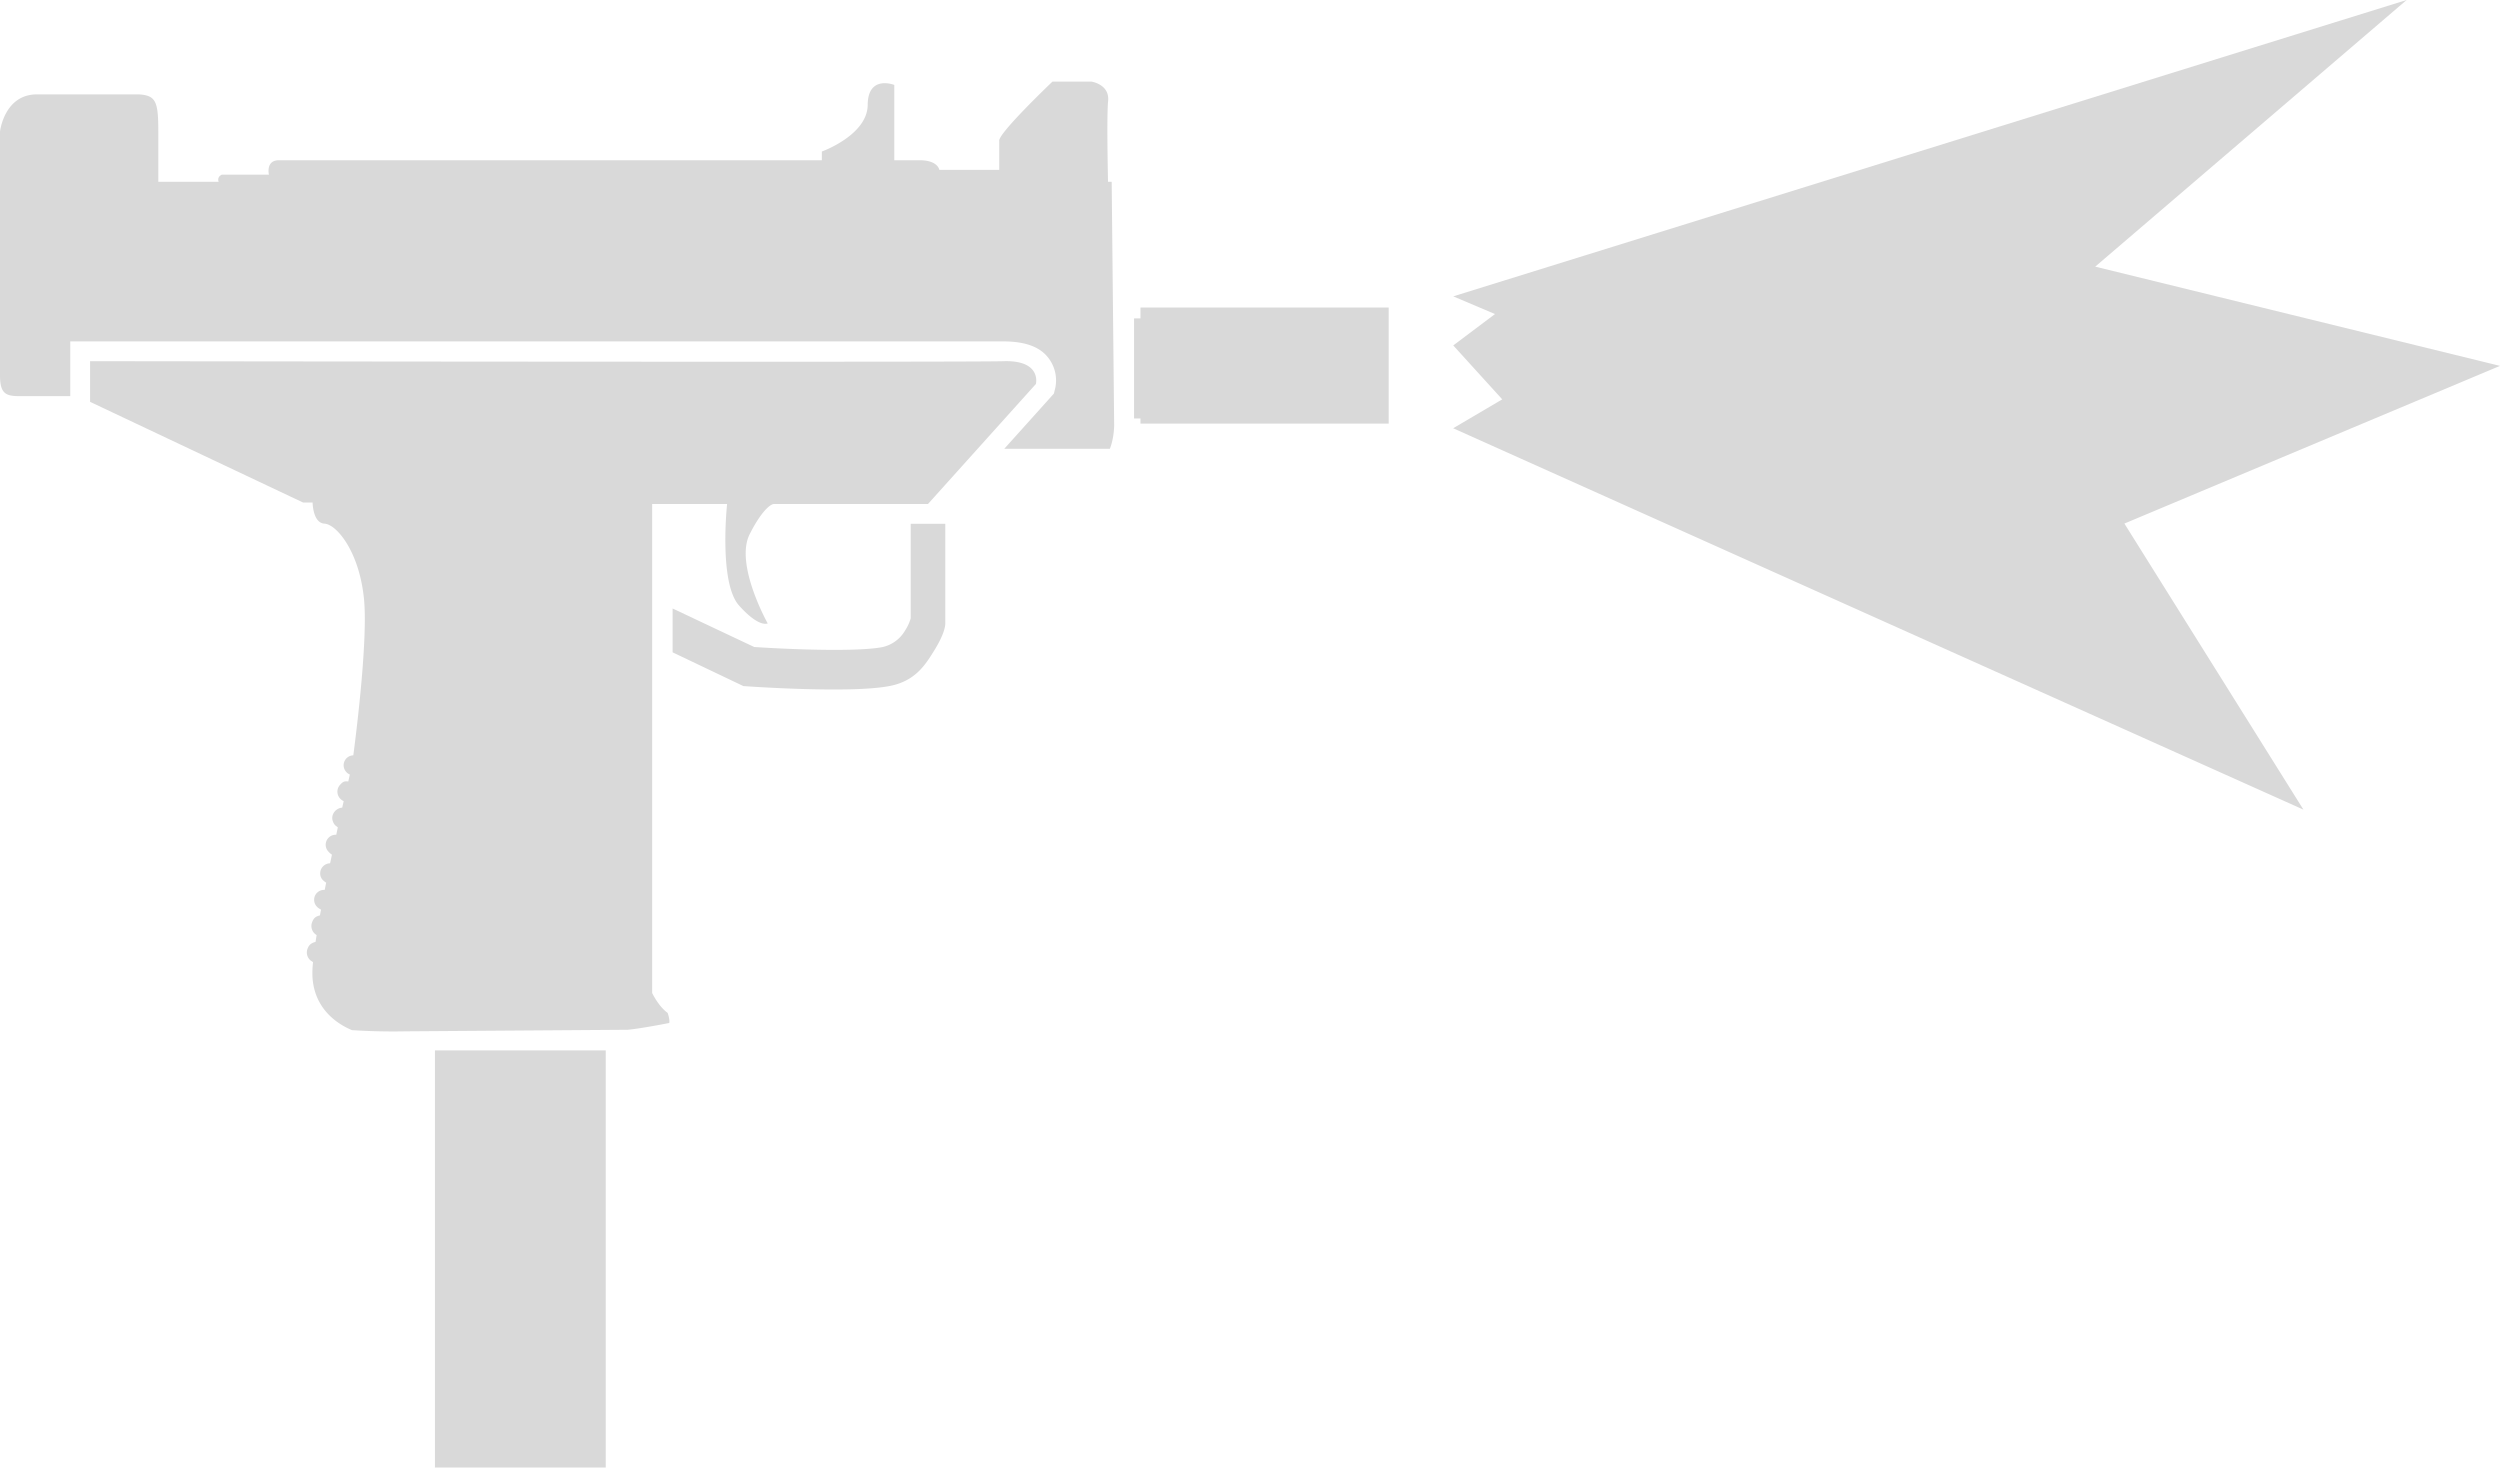 <svg xmlns="http://www.w3.org/2000/svg" width="27.256" height="16" fill="none"><path fill="#d9d9d9" d="m25.113 8.827-9.27-4.158.535-.315-.534-.588.455-.342-.455-.193L26.238 0l-3.395 2.907 4.413 1.082-4.095 1.719zM.982 3.938h.216c1.42.002 9.363.012 9.743 0 .418-.013.353.248.353.248l-1.177 1.309H8.435s-.07 0-.2.216q-.029.048-.06.11c-.17.326.195.976.195.976h-.001c-.005.002-.028.01-.072-.005-.051-.018-.13-.067-.24-.191-.222-.248-.13-1.106-.13-1.106H7.11v5.331s.069.146.169.217c.028.084.017.11.017.11s-.3.06-.453.074l-2.422.017a7 7 0 0 1-.584-.013c-.074-.032-.404-.174-.43-.575a1 1 0 0 1 .006-.166l-.025-.017a.114.114 0 0 1-.035-.13c.015-.038.034-.06.087-.074l.012-.074-.015-.011a.114.114 0 0 1-.034-.13c.019-.05.042-.063.085-.074l.012-.063a.2.2 0 0 1-.036-.023l-.017-.018a.11.11 0 0 1-.008-.12.11.11 0 0 1 .101-.054l.016-.079a.2.2 0 0 1-.037-.029.1.1 0 0 1-.028-.068.11.11 0 0 1 .108-.114l.02-.094a.2.2 0 0 1-.048-.045.109.109 0 0 1 .095-.172l.017-.081-.021-.016a.1.1 0 0 1-.032-.048.1.1 0 0 1 0-.077.12.12 0 0 1 .101-.074l.016-.071a.1.1 0 0 1-.034-.023.11.11 0 0 1-.003-.157c.027-.03.043-.04.087-.034l.017-.076a.1.1 0 0 1-.04-.029.108.108 0 0 1 .078-.18c.043-.327.159-1.286.116-1.709-.052-.513-.297-.808-.43-.817-.111-.006-.128-.173-.13-.23h-.103L.982 4.381zm11.382.624V3.471h.07v-.118h2.706v1.265h-2.706v-.056z"/><path fill="#d9d9d9" d="m8.105 7.48-.772-.368v-.478l.89.42a16 16 0 0 0 .548.026c.332.01.682.008.849-.025a.38.38 0 0 0 .247-.18.5.5 0 0 0 .062-.134v-1.03h.377v1.083c0 .094-.082.237-.128.31-.091.146-.201.32-.473.374-.225.045-.626.043-.947.034a17 17 0 0 1-.623-.03zm-1.501 3.972H4.742V16h1.862zM11.474.89s-.597.568-.58.647v.315h-.653s-.015-.105-.214-.105H9.75V.926s-.288-.114-.29.218c-.003.33-.5.508-.5.508v.095H3.042c-.148 0-.11.157-.11.157h-.513c-.059.028-.035.078-.035.078h-.658v-.548c0-.328-.026-.392-.209-.405H.408C.046 1.025 0 1.434 0 1.434v2.663c.001.195.065.22.203.222h.563v-.597h10.168c.261 0 .437.067.528.229a.4.4 0 0 1 .044.274l-.016.066-.541.602H12.1s.044-.1.047-.257l-.027-2.654h-.04c-.002-.11-.015-.715.001-.88.019-.182-.18-.212-.18-.212z"/></svg>